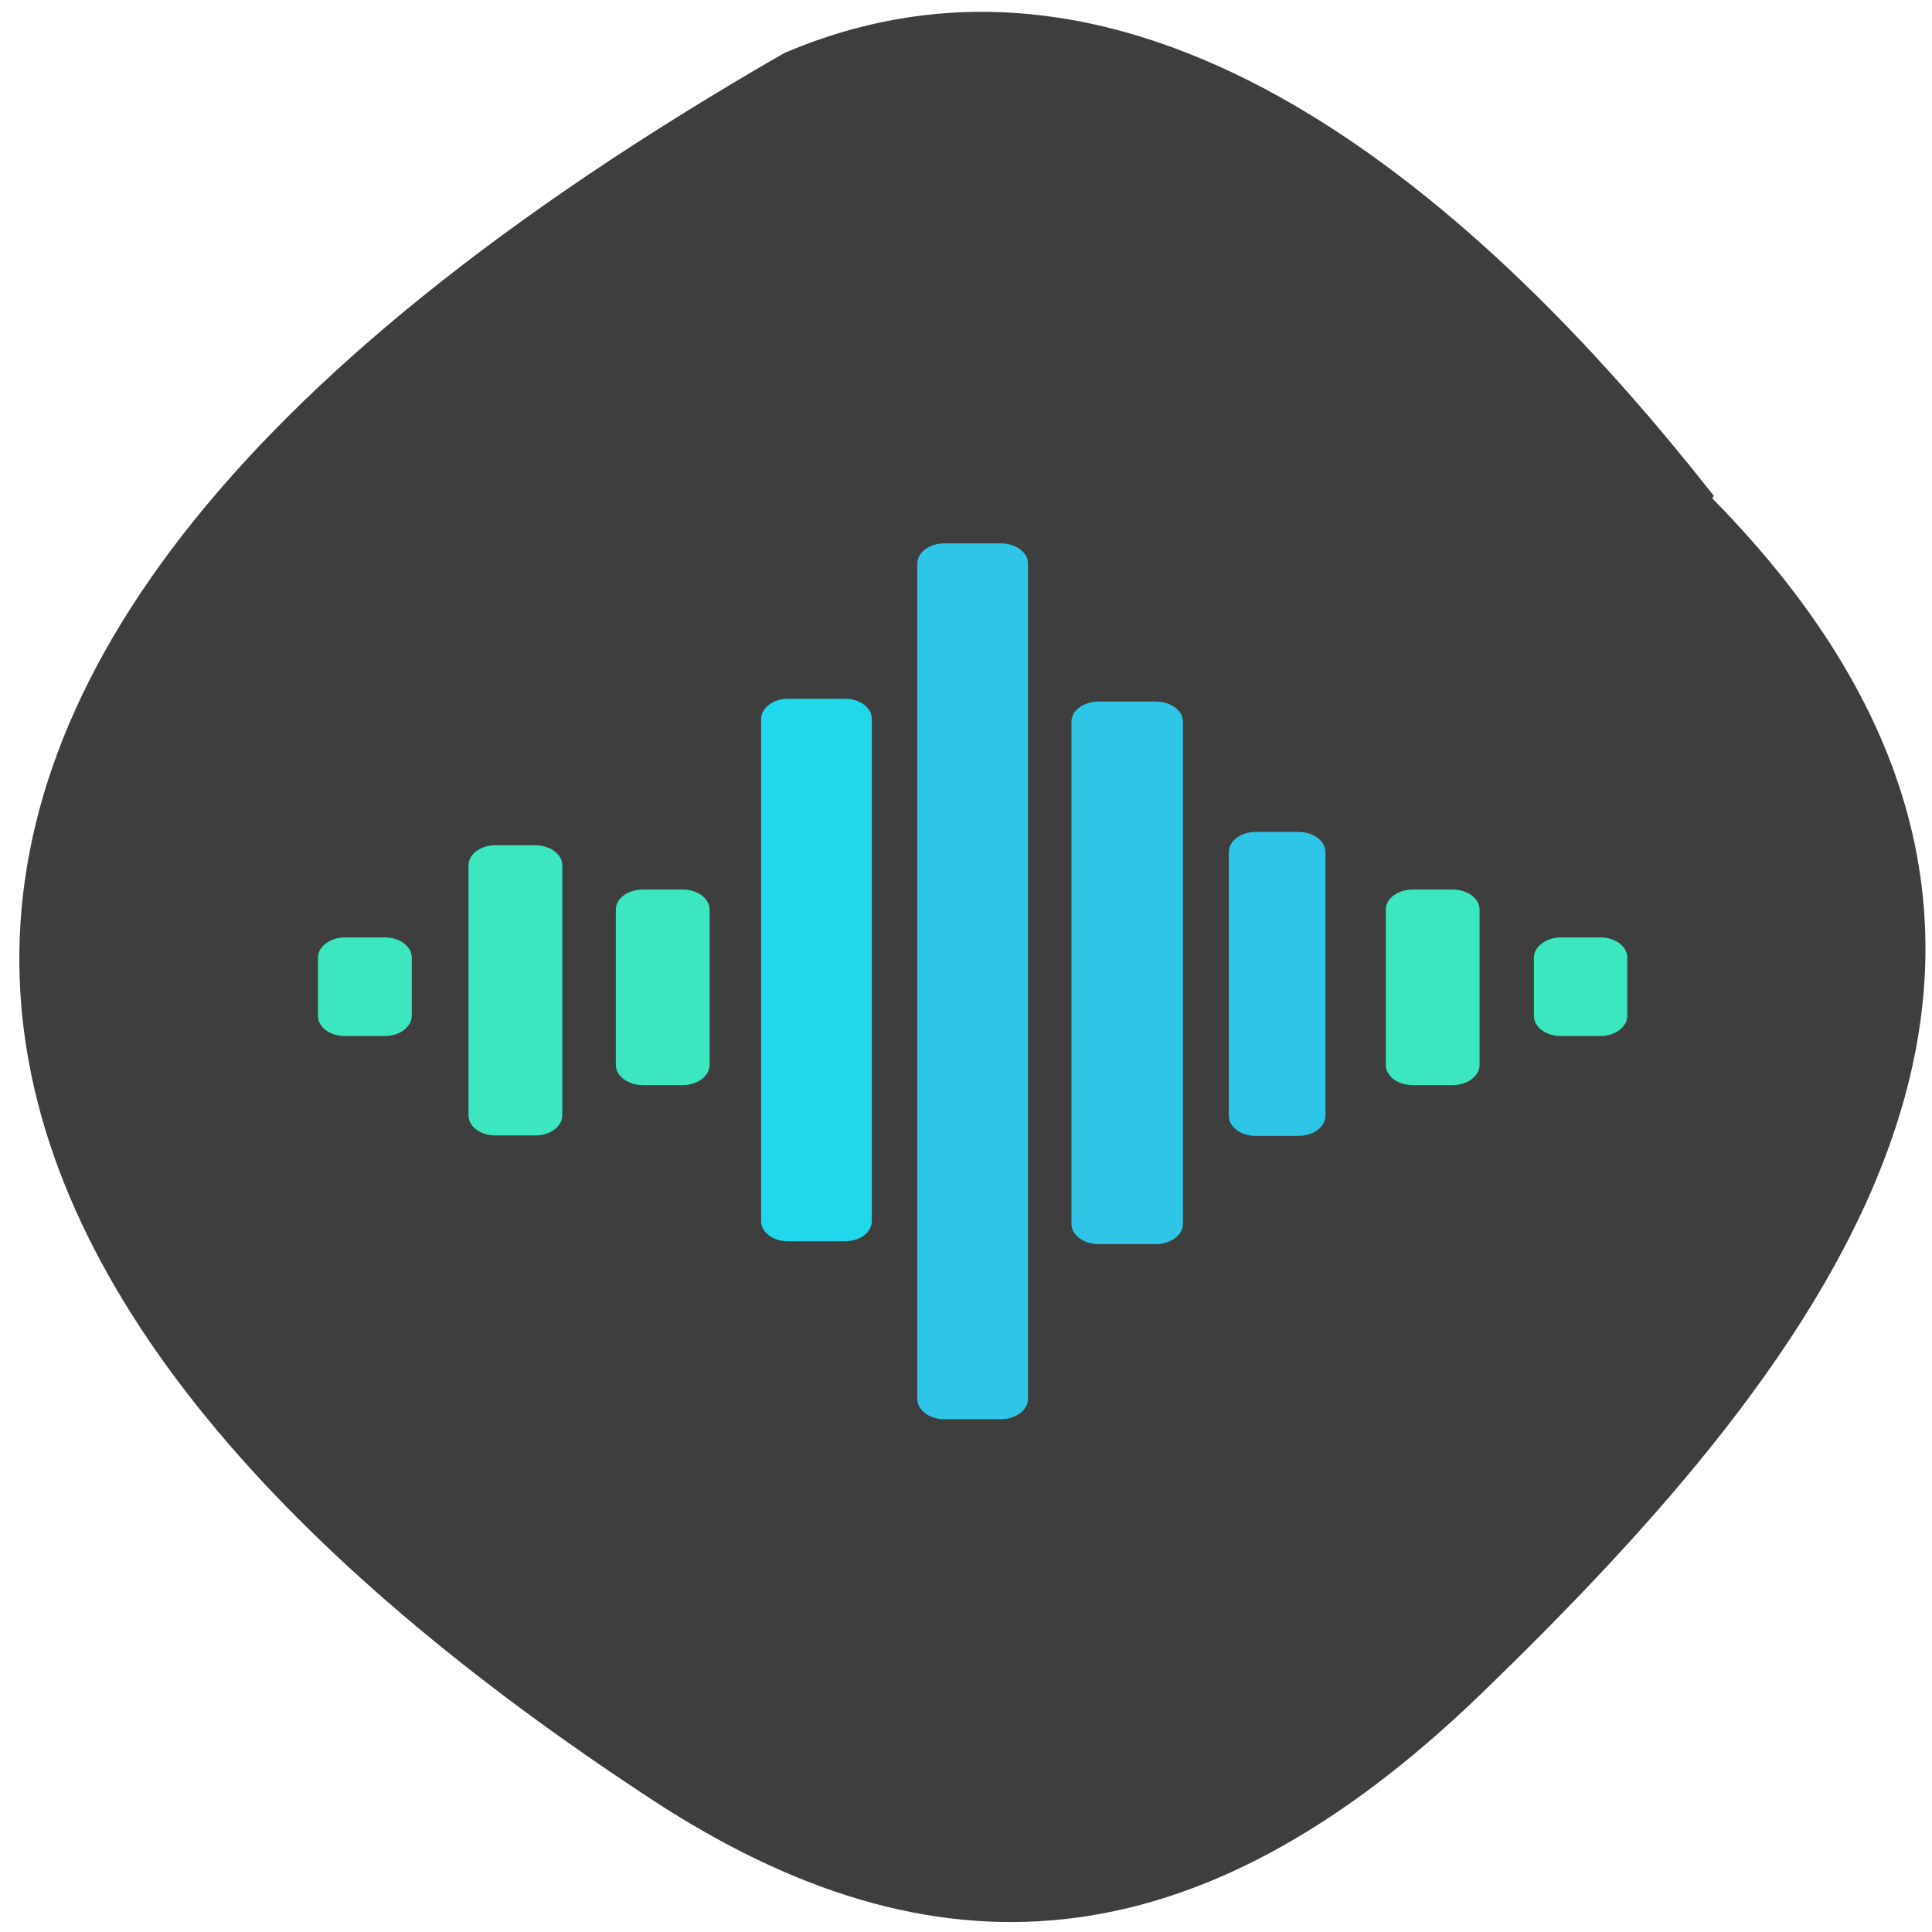 <svg xmlns="http://www.w3.org/2000/svg" viewBox="0 0 48 48"><path d="m 42.54 12.38 c 10.92 11.1 2.93 21.32 -5.76 29.72 c -7.1 6.85 -13.63 7.16 -20.57 2.62 c -18.1 -11.85 -24.87 -27.2 3.27 -43.4 c 9.28 -3.97 17.92 4.41 23.1 11" style="fill:#3e3e3e"/><g style="fill:#2fc5e7"><path d="m 23.46 13.5 h 1.41 c 0.37 0 0.67 0.22 0.67 0.5 v 20.76 c 0 0.27 -0.3 0.5 -0.67 0.5 h -1.41 c -0.37 0 -0.67 -0.23 -0.67 -0.5 v -20.76 c 0 -0.27 0.3 -0.5 0.67 -0.5"/><path d="m 27.3 17.43 h 1.41 c 0.38 0 0.68 0.22 0.68 0.5 v 12.48 c 0 0.27 -0.3 0.5 -0.68 0.5 h -1.41 c -0.37 0 -0.68 -0.22 -0.68 -0.5 v -12.48 c 0 -0.28 0.3 -0.5 0.68 -0.5"/></g><path d="m 19.58 17.36 h 1.41 c 0.37 0 0.67 0.22 0.67 0.5 v 12.48 c 0 0.28 -0.3 0.5 -0.67 0.5 h -1.41 c -0.37 0 -0.67 -0.22 -0.67 -0.5 v -12.48 c 0 -0.27 0.3 -0.5 0.67 -0.5" style="fill:#20d7ec"/><g style="fill:#3ce6be"><path d="m 12.31 21 h 0.98 c 0.38 0 0.68 0.22 0.68 0.5 v 6.21 c 0 0.28 -0.3 0.5 -0.68 0.5 h -0.98 c -0.37 0 -0.67 -0.22 -0.67 -0.5 v -6.21 c 0 -0.28 0.3 -0.5 0.67 -0.5"/><path d="m 15.98 22.1 h 0.98 c 0.37 0 0.67 0.22 0.67 0.5 v 3.86 c 0 0.27 -0.3 0.5 -0.67 0.5 h -0.98 c -0.37 0 -0.68 -0.22 -0.68 -0.5 v -3.86 c 0 -0.28 0.3 -0.5 0.68 -0.5"/><path d="m 35.1 22.1 h 0.99 c 0.37 0 0.67 0.22 0.67 0.5 v 3.86 c 0 0.27 -0.3 0.5 -0.67 0.5 h -0.99 c -0.37 0 -0.67 -0.22 -0.67 -0.5 v -3.86 c 0 -0.28 0.3 -0.5 0.67 -0.5"/><path d="m 38.78 23.29 h 0.98 c 0.37 0 0.67 0.22 0.67 0.5 v 1.45 c 0 0.27 -0.3 0.5 -0.67 0.5 h -0.98 c -0.37 0 -0.67 -0.22 -0.67 -0.5 v -1.45 c 0 -0.27 0.3 -0.5 0.67 -0.5"/><path d="m 8.57 23.29 h 0.99 c 0.37 0 0.67 0.22 0.67 0.5 v 1.45 c 0 0.27 -0.3 0.5 -0.67 0.5 h -0.99 c -0.37 0 -0.67 -0.22 -0.67 -0.5 v -1.45 c 0 -0.27 0.3 -0.5 0.67 -0.5"/></g><path d="m 31.2 20.67 h 1.06 c 0.37 0 0.67 0.22 0.67 0.5 v 6.55 c 0 0.28 -0.3 0.5 -0.67 0.5 h -1.06 c -0.37 0 -0.67 -0.22 -0.67 -0.5 v -6.55 c 0 -0.28 0.3 -0.5 0.67 -0.5" style="fill:#2fc5e7"/></svg>